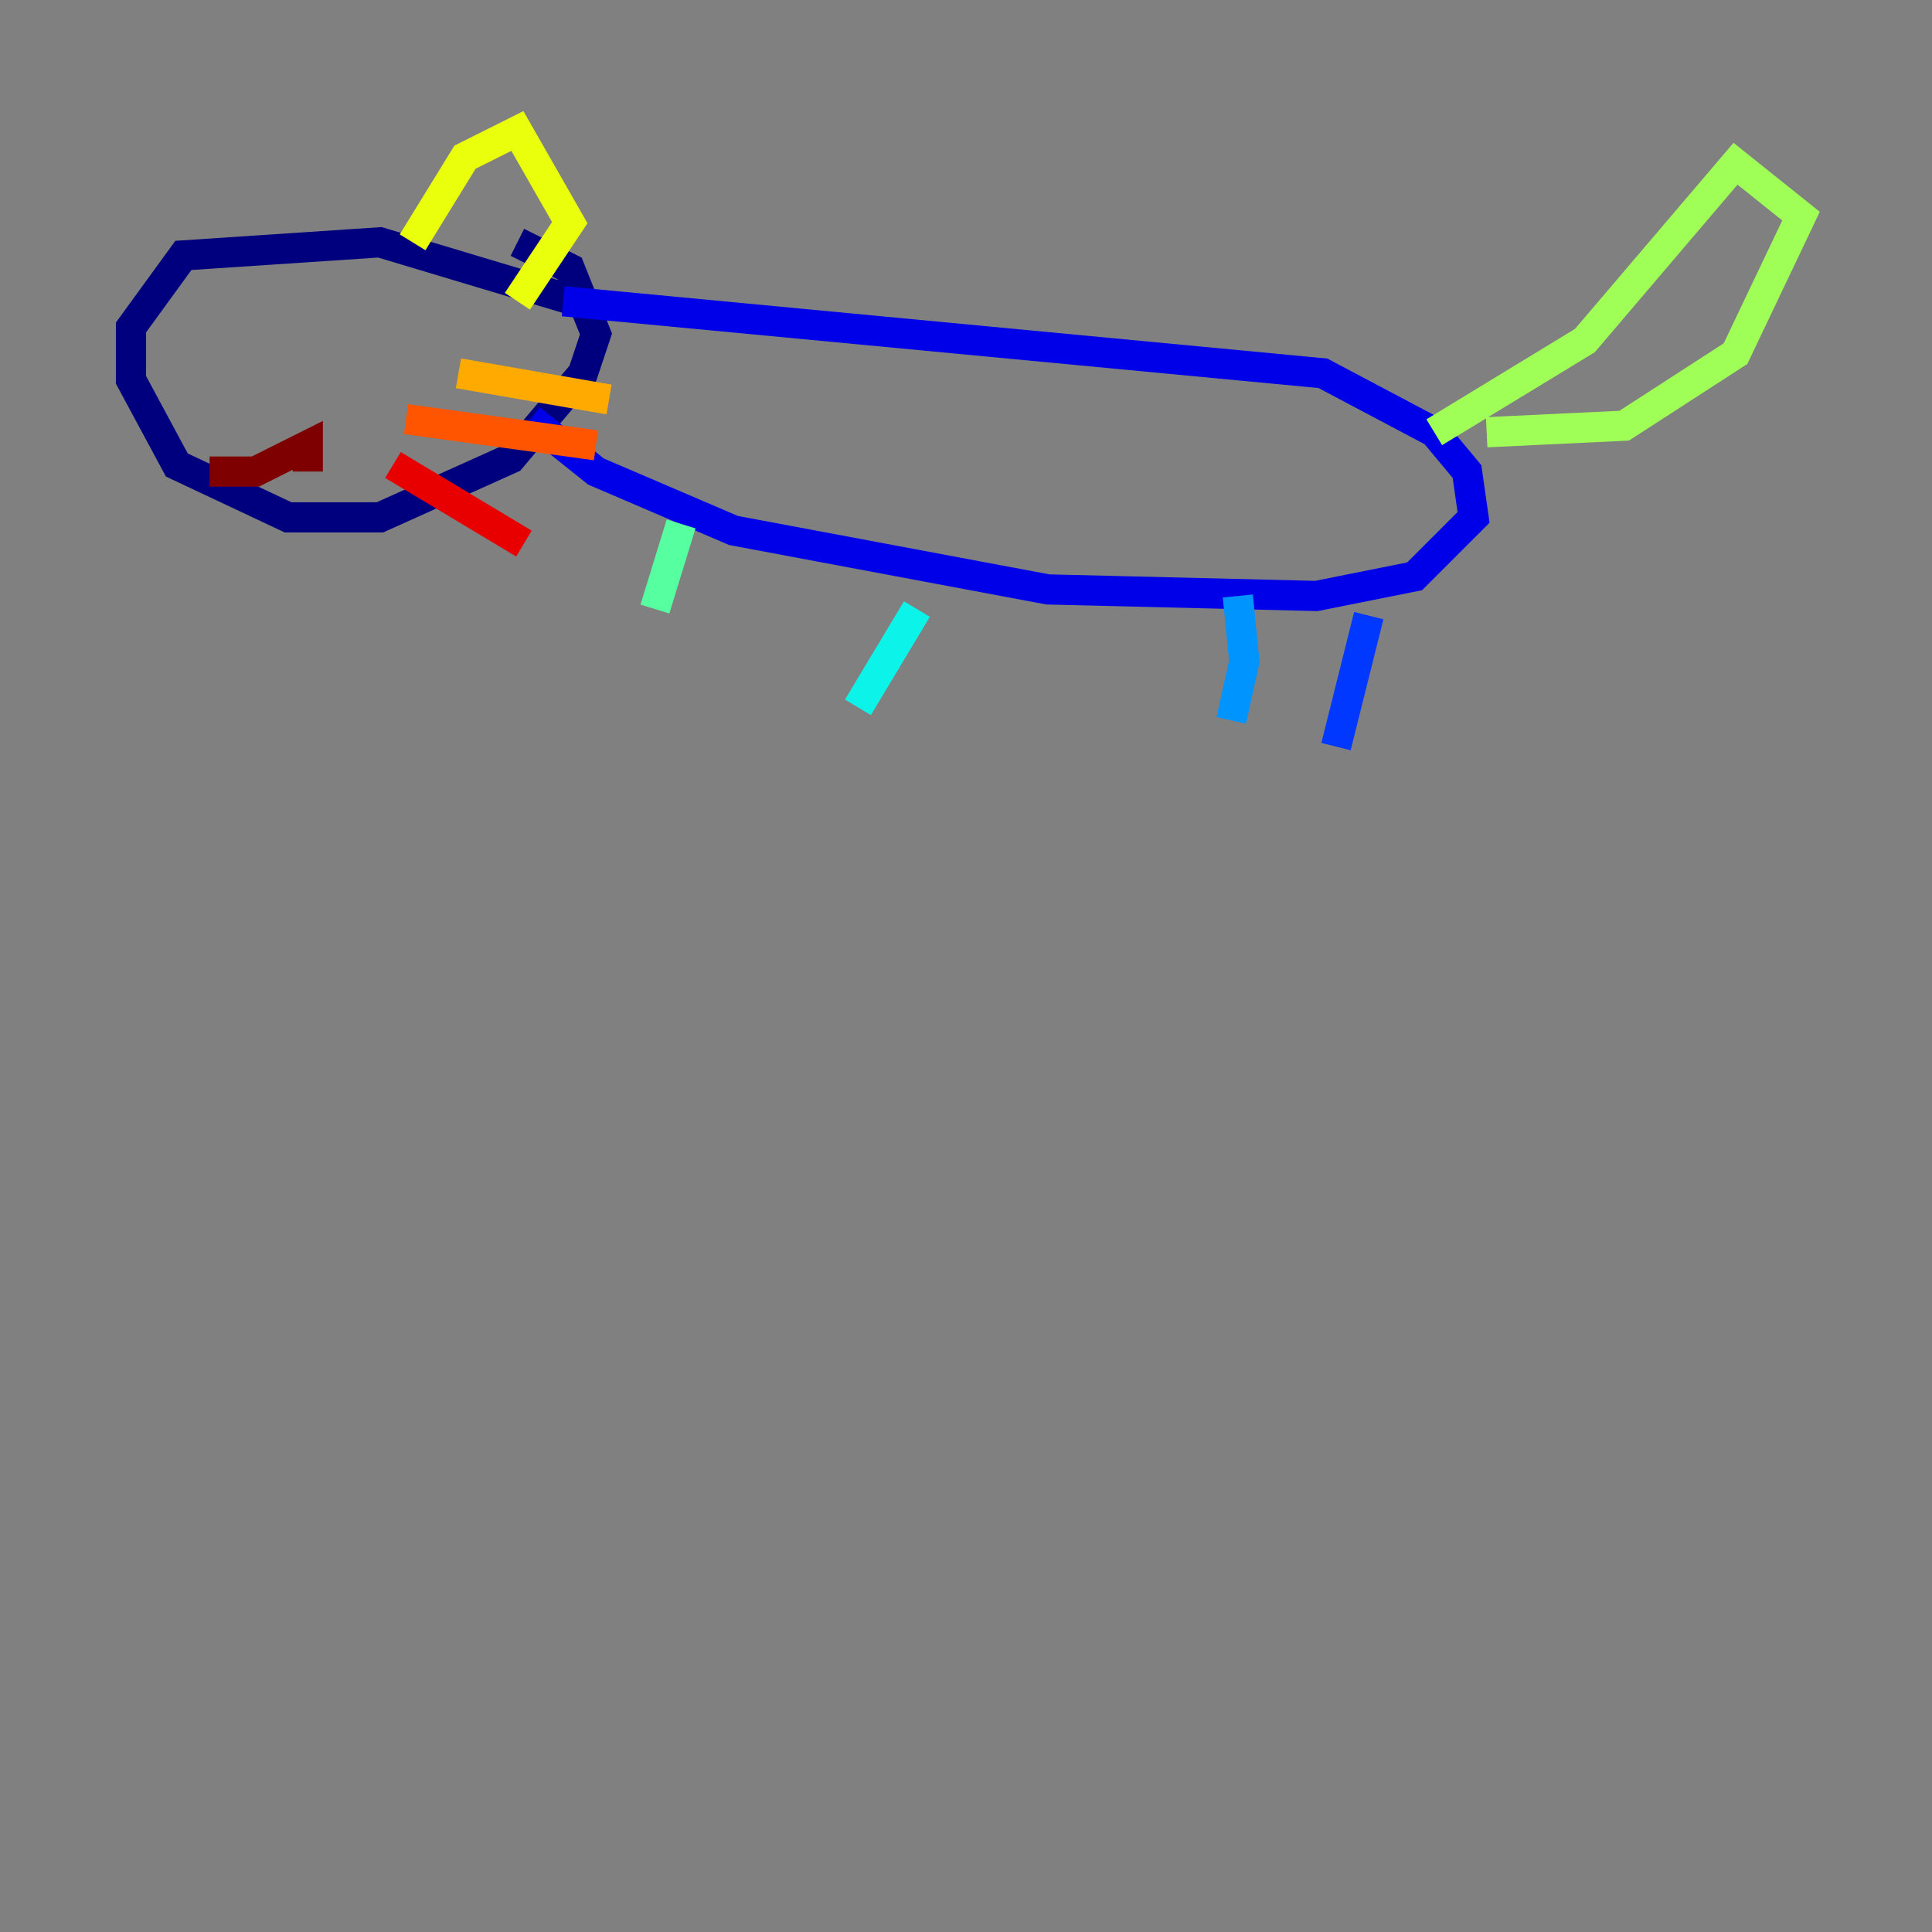 <?xml version="1.0" encoding="utf-8" ?>
<svg baseProfile="tiny" height="128" version="1.2" viewBox="0,0,128,128" width="128" xmlns="http://www.w3.org/2000/svg" xmlns:ev="http://www.w3.org/2001/xml-events" xmlns:xlink="http://www.w3.org/1999/xlink"><rect x="0" y="0" width="128" height="128" fill="#808080" stroke="none"/><defs /><polyline fill="none" points="38.183,19.959 25.166,16.054 12.149,16.922 8.678,21.695 8.678,25.166 11.715,30.807 19.091,34.278 25.166,34.278 33.844,30.373 38.617,24.732 39.485,22.129 37.749,17.79 34.278,16.054" stroke="#00007f" stroke-width="2" /><polyline fill="none" points="37.315,19.959 87.647,24.732 95.024,28.637 97.193,31.241 97.627,34.278 93.722,38.183 87.214,39.485 69.424,39.051 48.597,35.146 39.485,31.241 35.146,27.77" stroke="#0000e8" stroke-width="2" /><polyline fill="none" points="90.685,40.786 88.515,49.464" stroke="#0038ff" stroke-width="2" /><polyline fill="none" points="82.007,39.485 82.441,43.824 81.573,47.729" stroke="#0094ff" stroke-width="2" /><polyline fill="none" points="60.746,40.352 56.841,46.861" stroke="#0cf4ea" stroke-width="2" /><polyline fill="none" points="45.125,34.712 43.39,40.352" stroke="#56ffa0" stroke-width="2" /><polyline fill="none" points="95.024,28.637 105.003,22.563 114.983,10.848 119.322,14.319 114.983,23.43 107.607,28.203 98.495,28.637" stroke="#a0ff56" stroke-width="2" /><polyline fill="none" points="27.336,16.054 30.807,10.414 34.278,8.678 37.749,14.752 34.278,19.959" stroke="#eaff0c" stroke-width="2" /><polyline fill="none" points="30.373,24.732 40.352,26.468" stroke="#ffaa00" stroke-width="2" /><polyline fill="none" points="26.902,27.77 39.485,29.505" stroke="#ff5500" stroke-width="2" /><polyline fill="none" points="26.034,30.807 34.712,36.014" stroke="#e80000" stroke-width="2" /><polyline fill="none" points="13.885,31.241 16.922,31.241 20.393,29.505 20.393,31.241" stroke="#7f0000" stroke-width="2" /></svg>